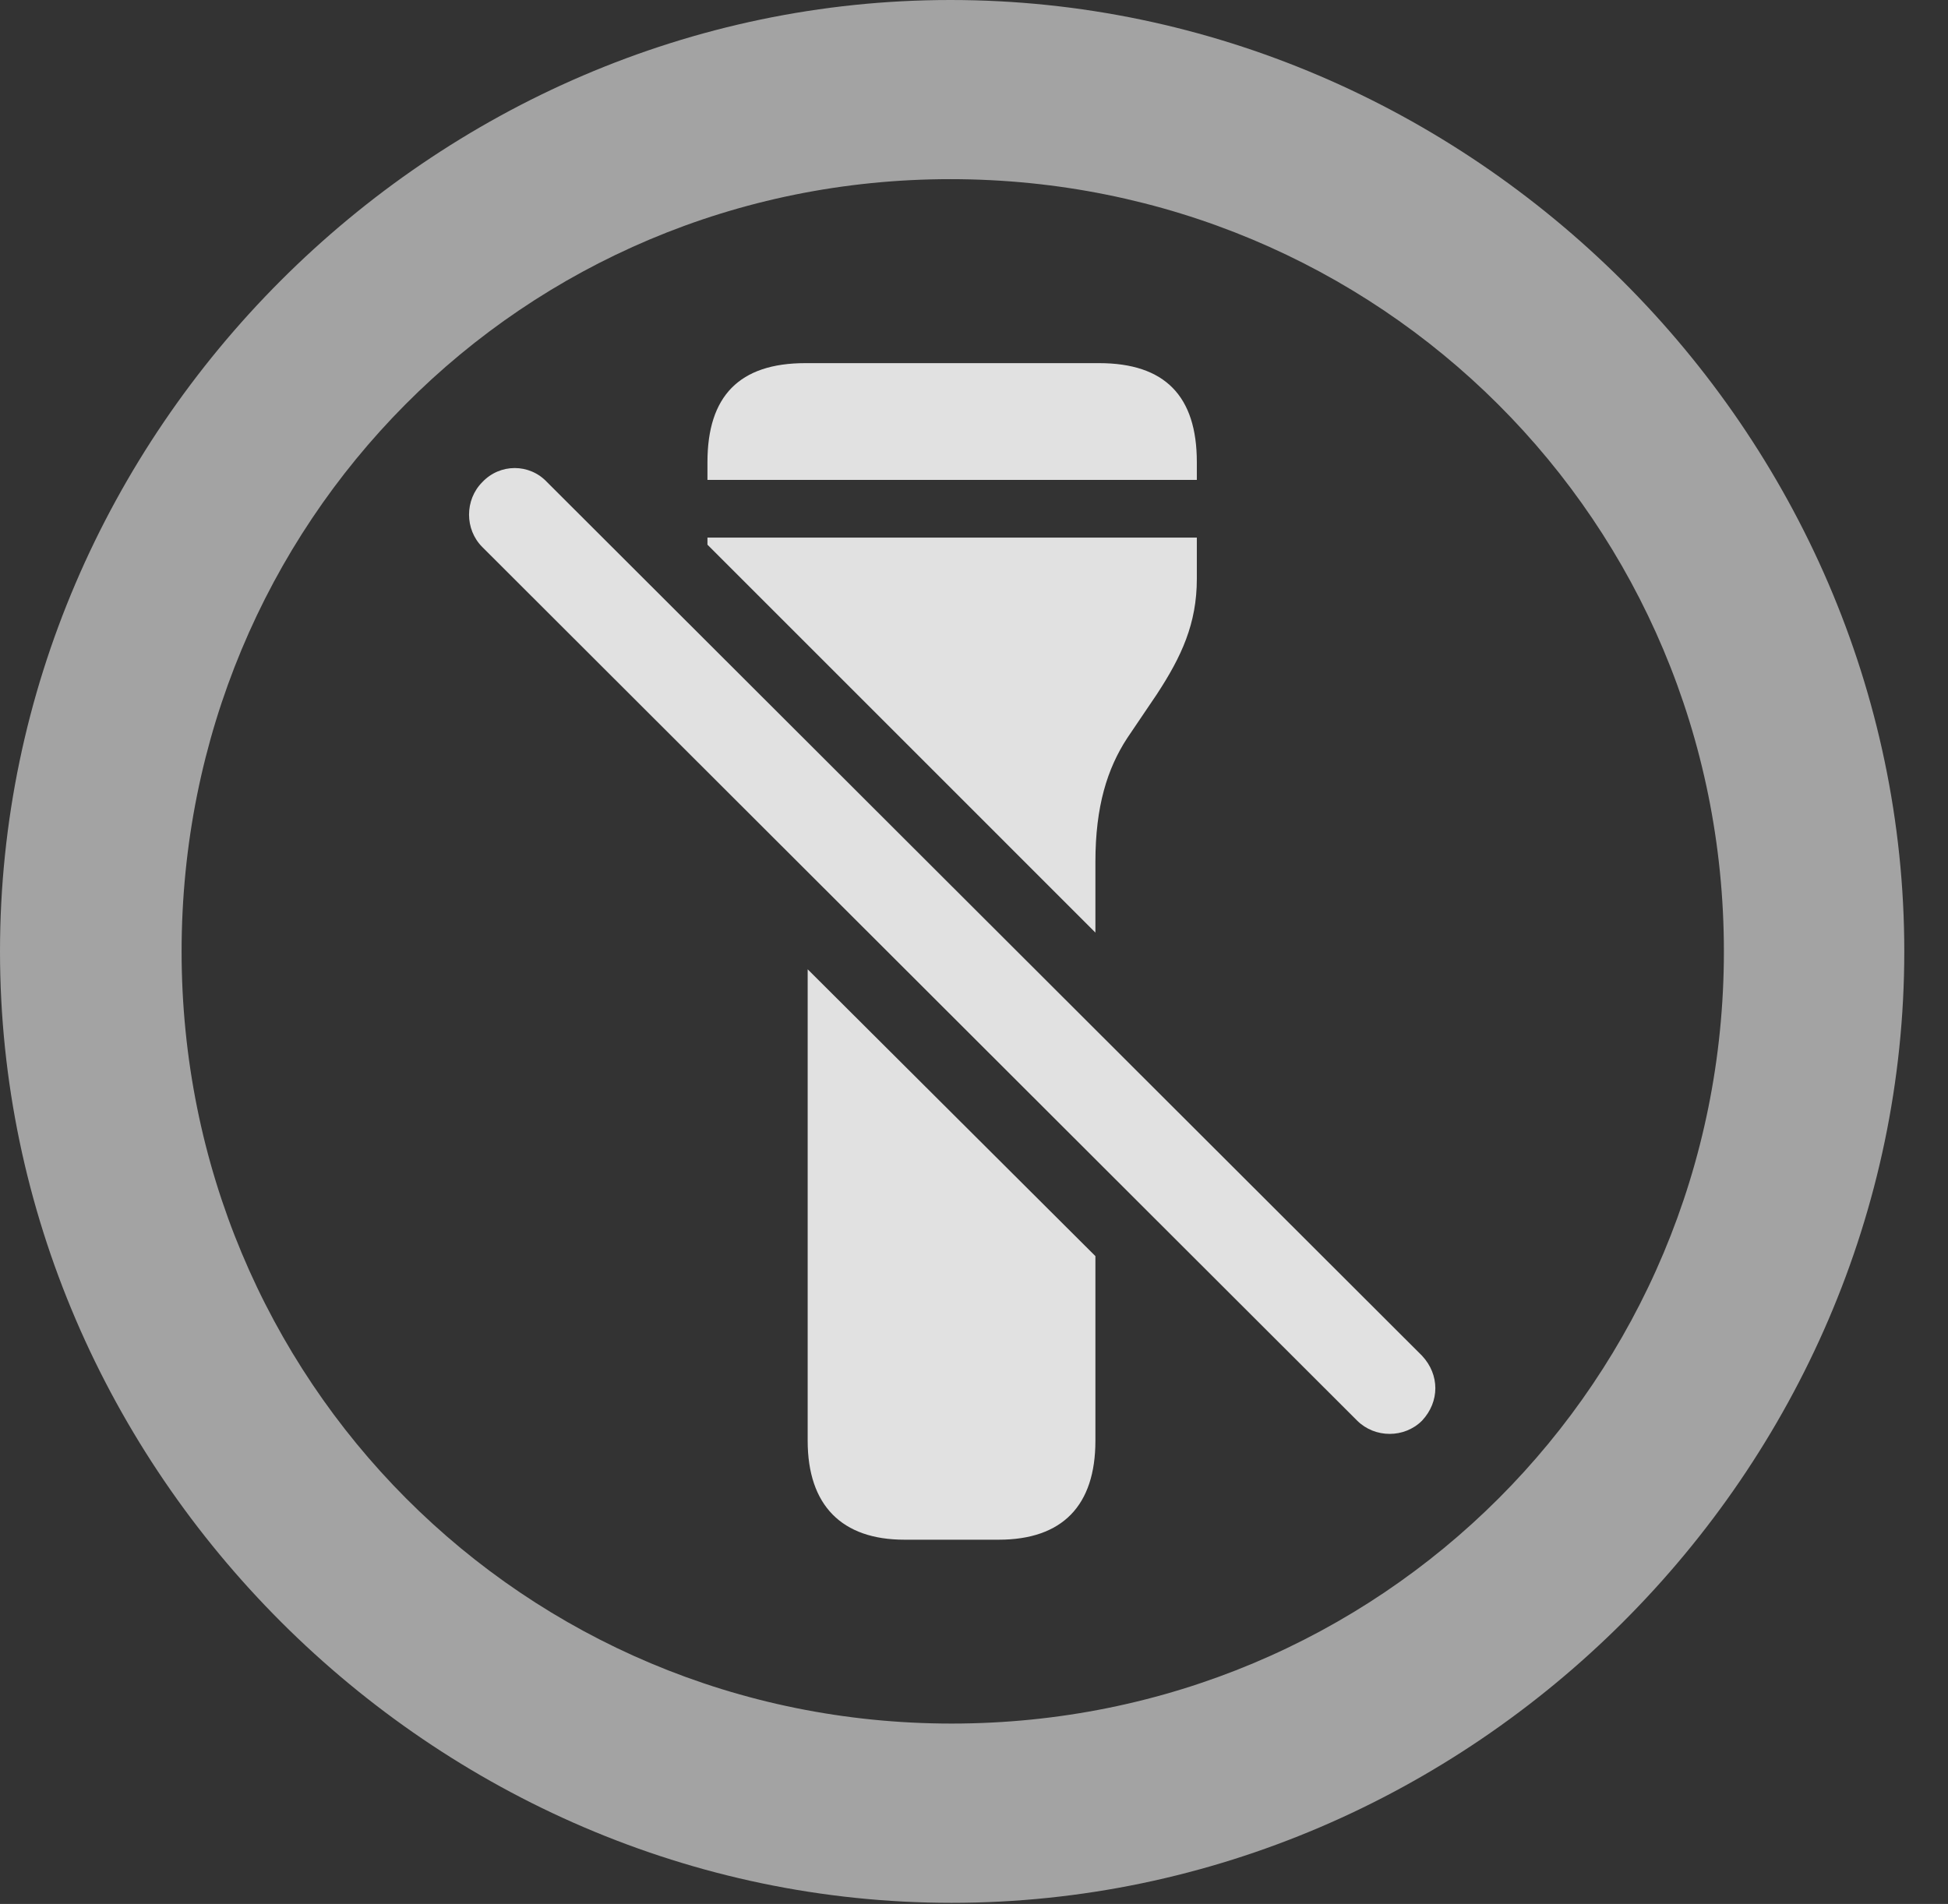 <?xml version="1.0" encoding="UTF-8"?>
<!--Generator: Apple Native CoreSVG 232.5-->
<!DOCTYPE svg
PUBLIC "-//W3C//DTD SVG 1.1//EN"
       "http://www.w3.org/Graphics/SVG/1.1/DTD/svg11.dtd">
<svg version="1.1" xmlns="http://www.w3.org/2000/svg" xmlns:xlink="http://www.w3.org/1999/xlink" width="16.133" height="15.771">
 <rect width="100%" height="100%" fill="#333333" stroke="none"/>
 <g>
  <rect height="15.771" opacity="0" width="16.133" x="0" y="0"/>
  <path d="M15.771 7.881C15.771 12.188 12.188 15.762 7.881 15.762C3.584 15.762 0 12.188 0 7.881C0 3.574 3.574 0 7.871 0C12.178 0 15.771 3.574 15.771 7.881ZM1.504 7.881C1.504 11.435 4.336 14.277 7.881 14.277C11.435 14.277 14.277 11.435 14.277 7.881C14.277 4.326 11.426 1.484 7.871 1.484C4.326 1.484 1.504 4.326 1.504 7.881Z" fill="#ffffff" fill-opacity="0.55"/>
  <path d="M9.072 10.405L9.072 11.934C9.072 12.471 8.799 12.754 8.271 12.754L7.49 12.754C6.973 12.754 6.689 12.471 6.689 11.934L6.689 8.029ZM9.912 4.795C9.912 5.166 9.785 5.439 9.58 5.752L9.336 6.113C9.17 6.367 9.072 6.68 9.072 7.139L9.072 7.725L5.859 4.512L5.859 4.453L9.912 4.453ZM9.912 3.828L9.912 3.975L5.859 3.975L5.859 3.828C5.859 3.281 6.123 3.008 6.67 3.008L9.102 3.008C9.648 3.008 9.912 3.281 9.912 3.828Z" fill="#ffffff" fill-opacity="0.85"/>
  <path d="M11.24 11.768C11.387 11.914 11.631 11.914 11.777 11.768C11.924 11.611 11.924 11.387 11.777 11.23L4.531 3.994C4.385 3.838 4.141 3.838 3.994 3.994C3.848 4.141 3.848 4.385 3.994 4.531Z" fill="#ffffff" fill-opacity="0.85"/>
 </g>
</svg>
